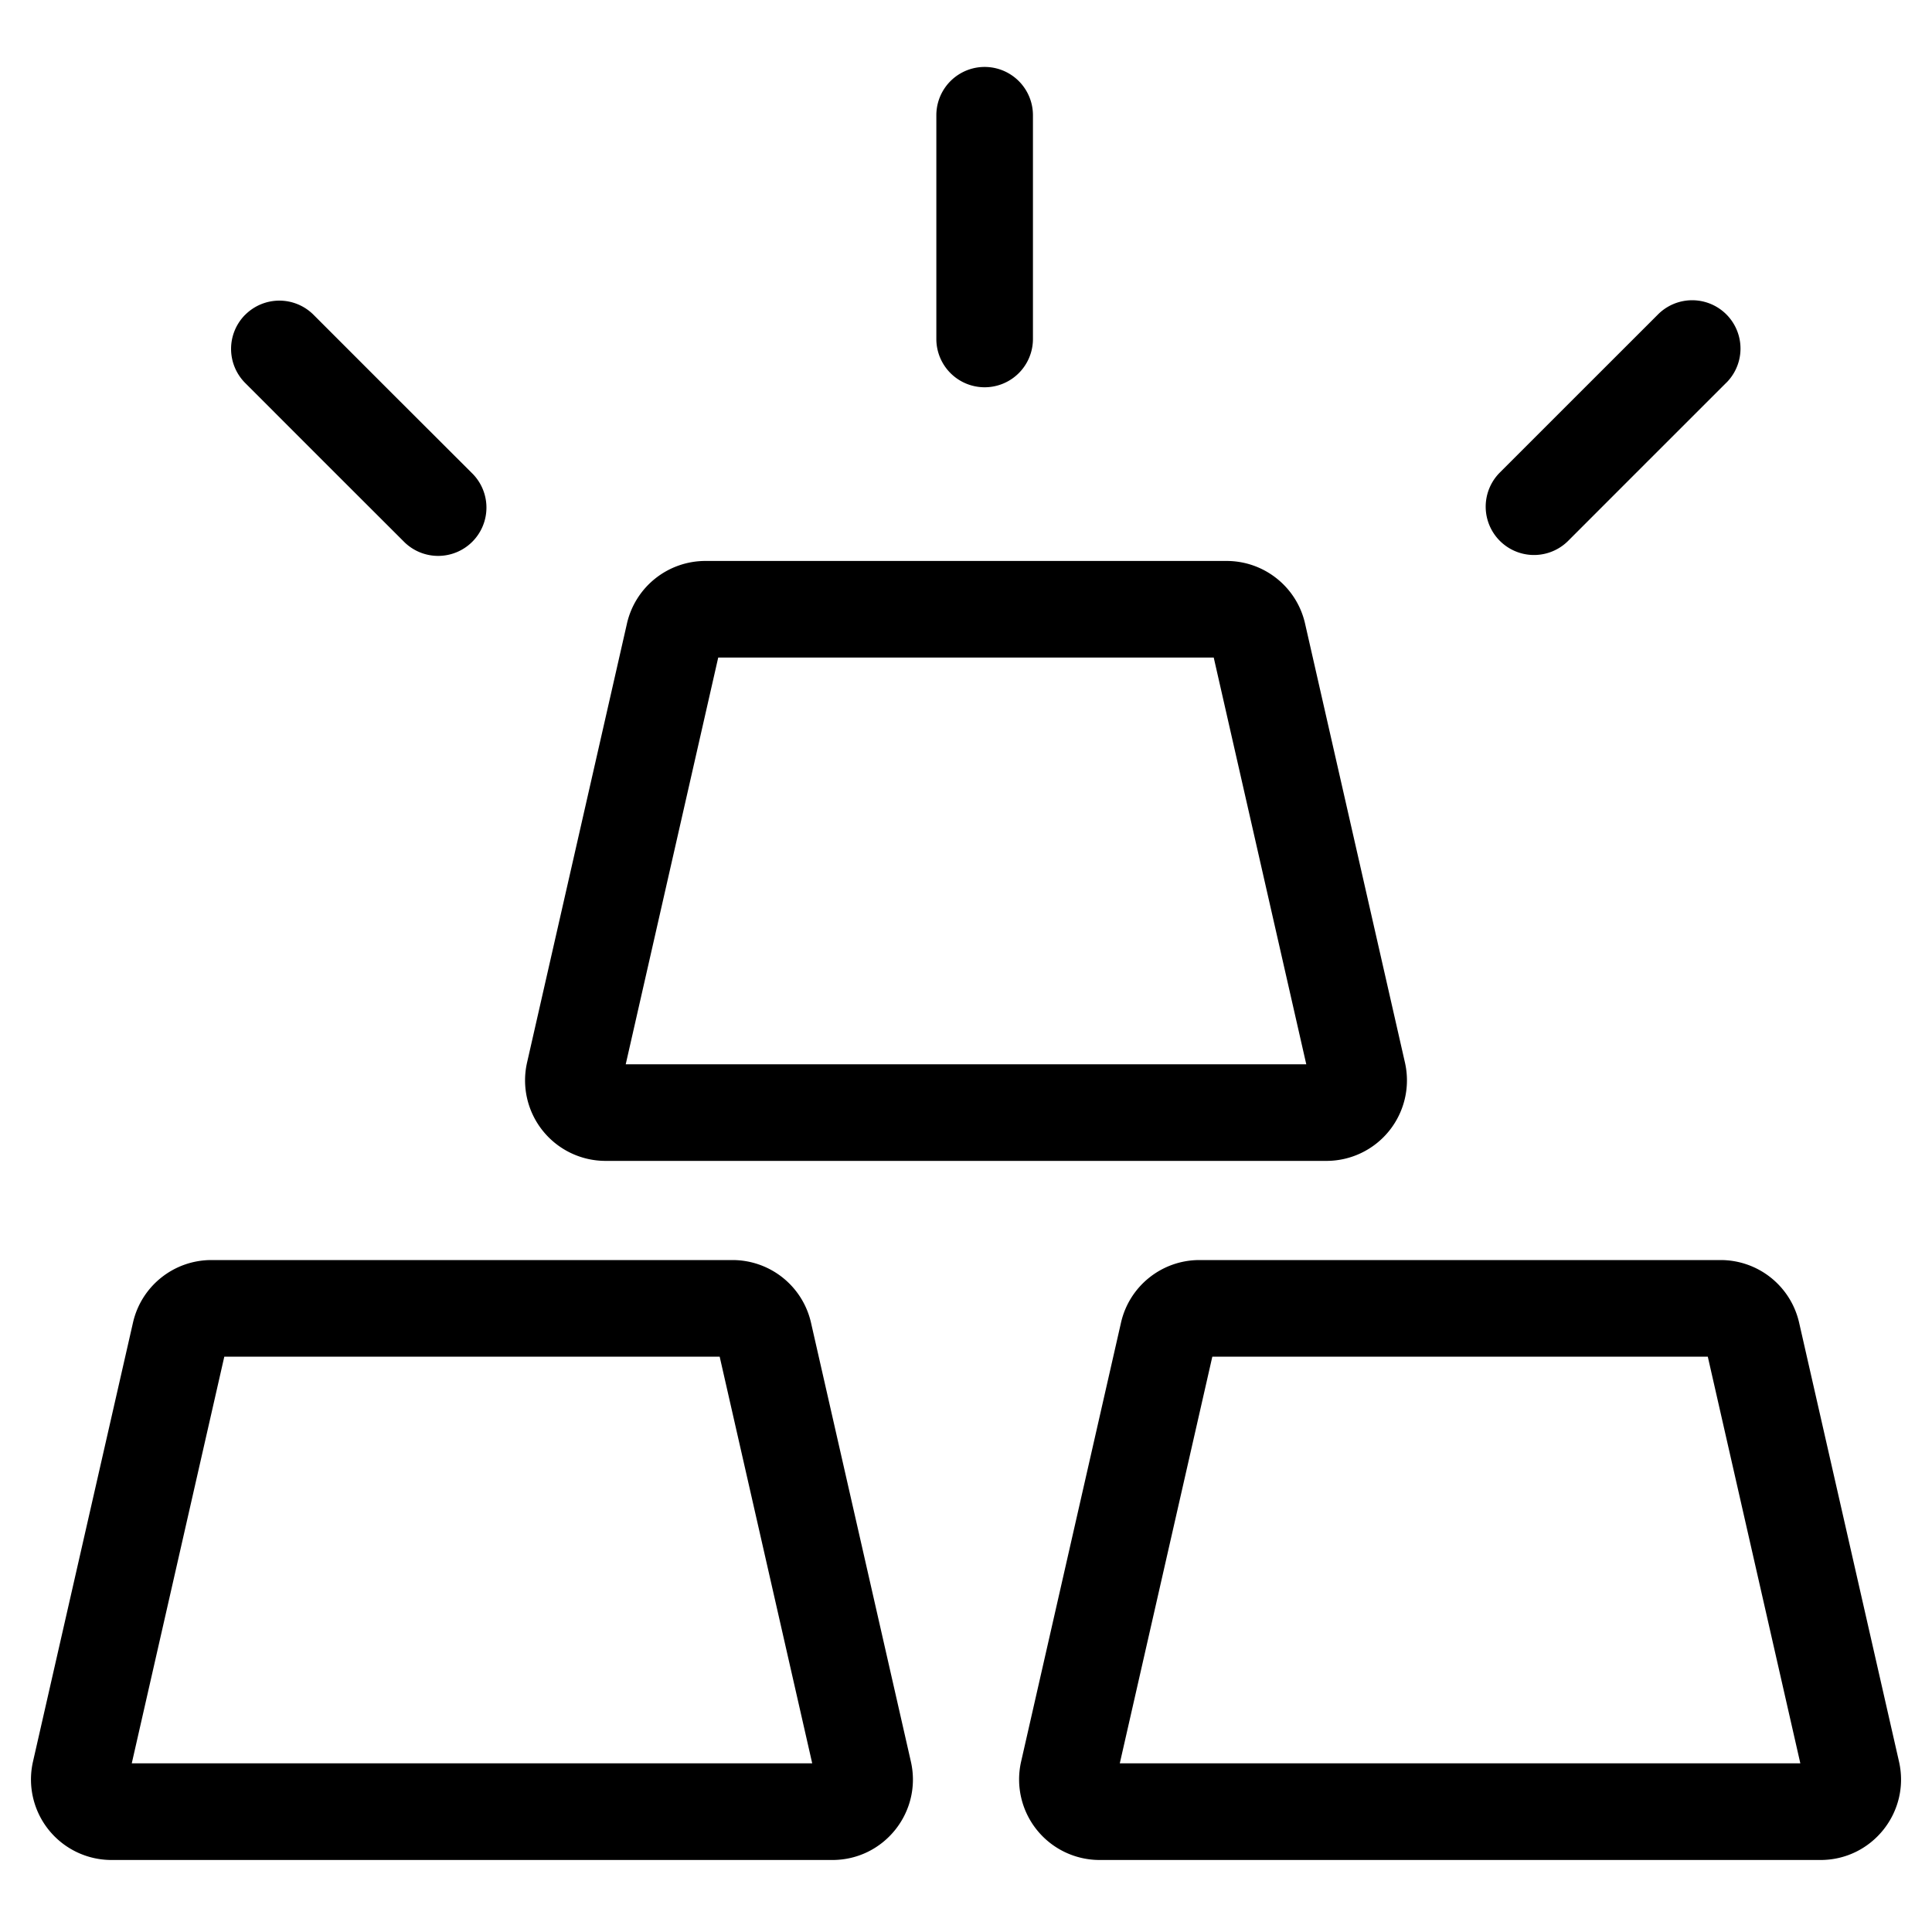 <svg width="40" height="40" fill="none" xmlns="http://www.w3.org/2000/svg"><path fill-rule="evenodd" clip-rule="evenodd" d="M21.386 2.386a1 1 0 1 0-2 0v4.632a1 1 0 1 0 2 0V2.386ZM12.98 12.911a1.667 1.667 0 0 1 1.625-1.297h10.79c.778 0 1.453.538 1.625 1.297l2.068 9.088a1.667 1.667 0 0 1-1.625 2.036H12.537A1.667 1.667 0 0 1 10.912 22l2.068-9.088Zm1.89.703-1.915 8.421h14.09l-1.916-8.421H14.871ZM4.378 26.088c-.778 0-1.453.538-1.625 1.297L.683 36.472a1.667 1.667 0 0 0 1.625 2.037h14.926c1.07 0 1.862-.994 1.625-2.037l-2.068-9.087a1.667 1.667 0 0 0-1.625-1.297H4.377Zm-1.65 10.42 1.916-8.42H14.9l1.916 8.42H2.727Zm22.106-10.42c-.778 0-1.453.538-1.625 1.297l-2.068 9.087a1.667 1.667 0 0 0 1.625 2.037h14.926c1.07 0 1.862-.994 1.625-2.037l-2.068-9.087a1.667 1.667 0 0 0-1.625-1.297h-10.79Zm-1.65 10.42 1.916-8.42h10.258l1.916 8.42h-14.09ZM5.077 6.517a1 1 0 0 1 1.414 0l1.637 1.638L9.766 9.79a1 1 0 1 1-1.414 1.414L6.714 9.568 5.077 7.93a1 1 0 0 1 0-1.414Zm30.665 1.407a1 1 0 0 0-1.414-1.415L32.69 8.146l-1.637 1.637a1 1 0 0 0 1.414 1.415l1.637-1.638 1.638-1.637Z" fill="#000"/></svg>
